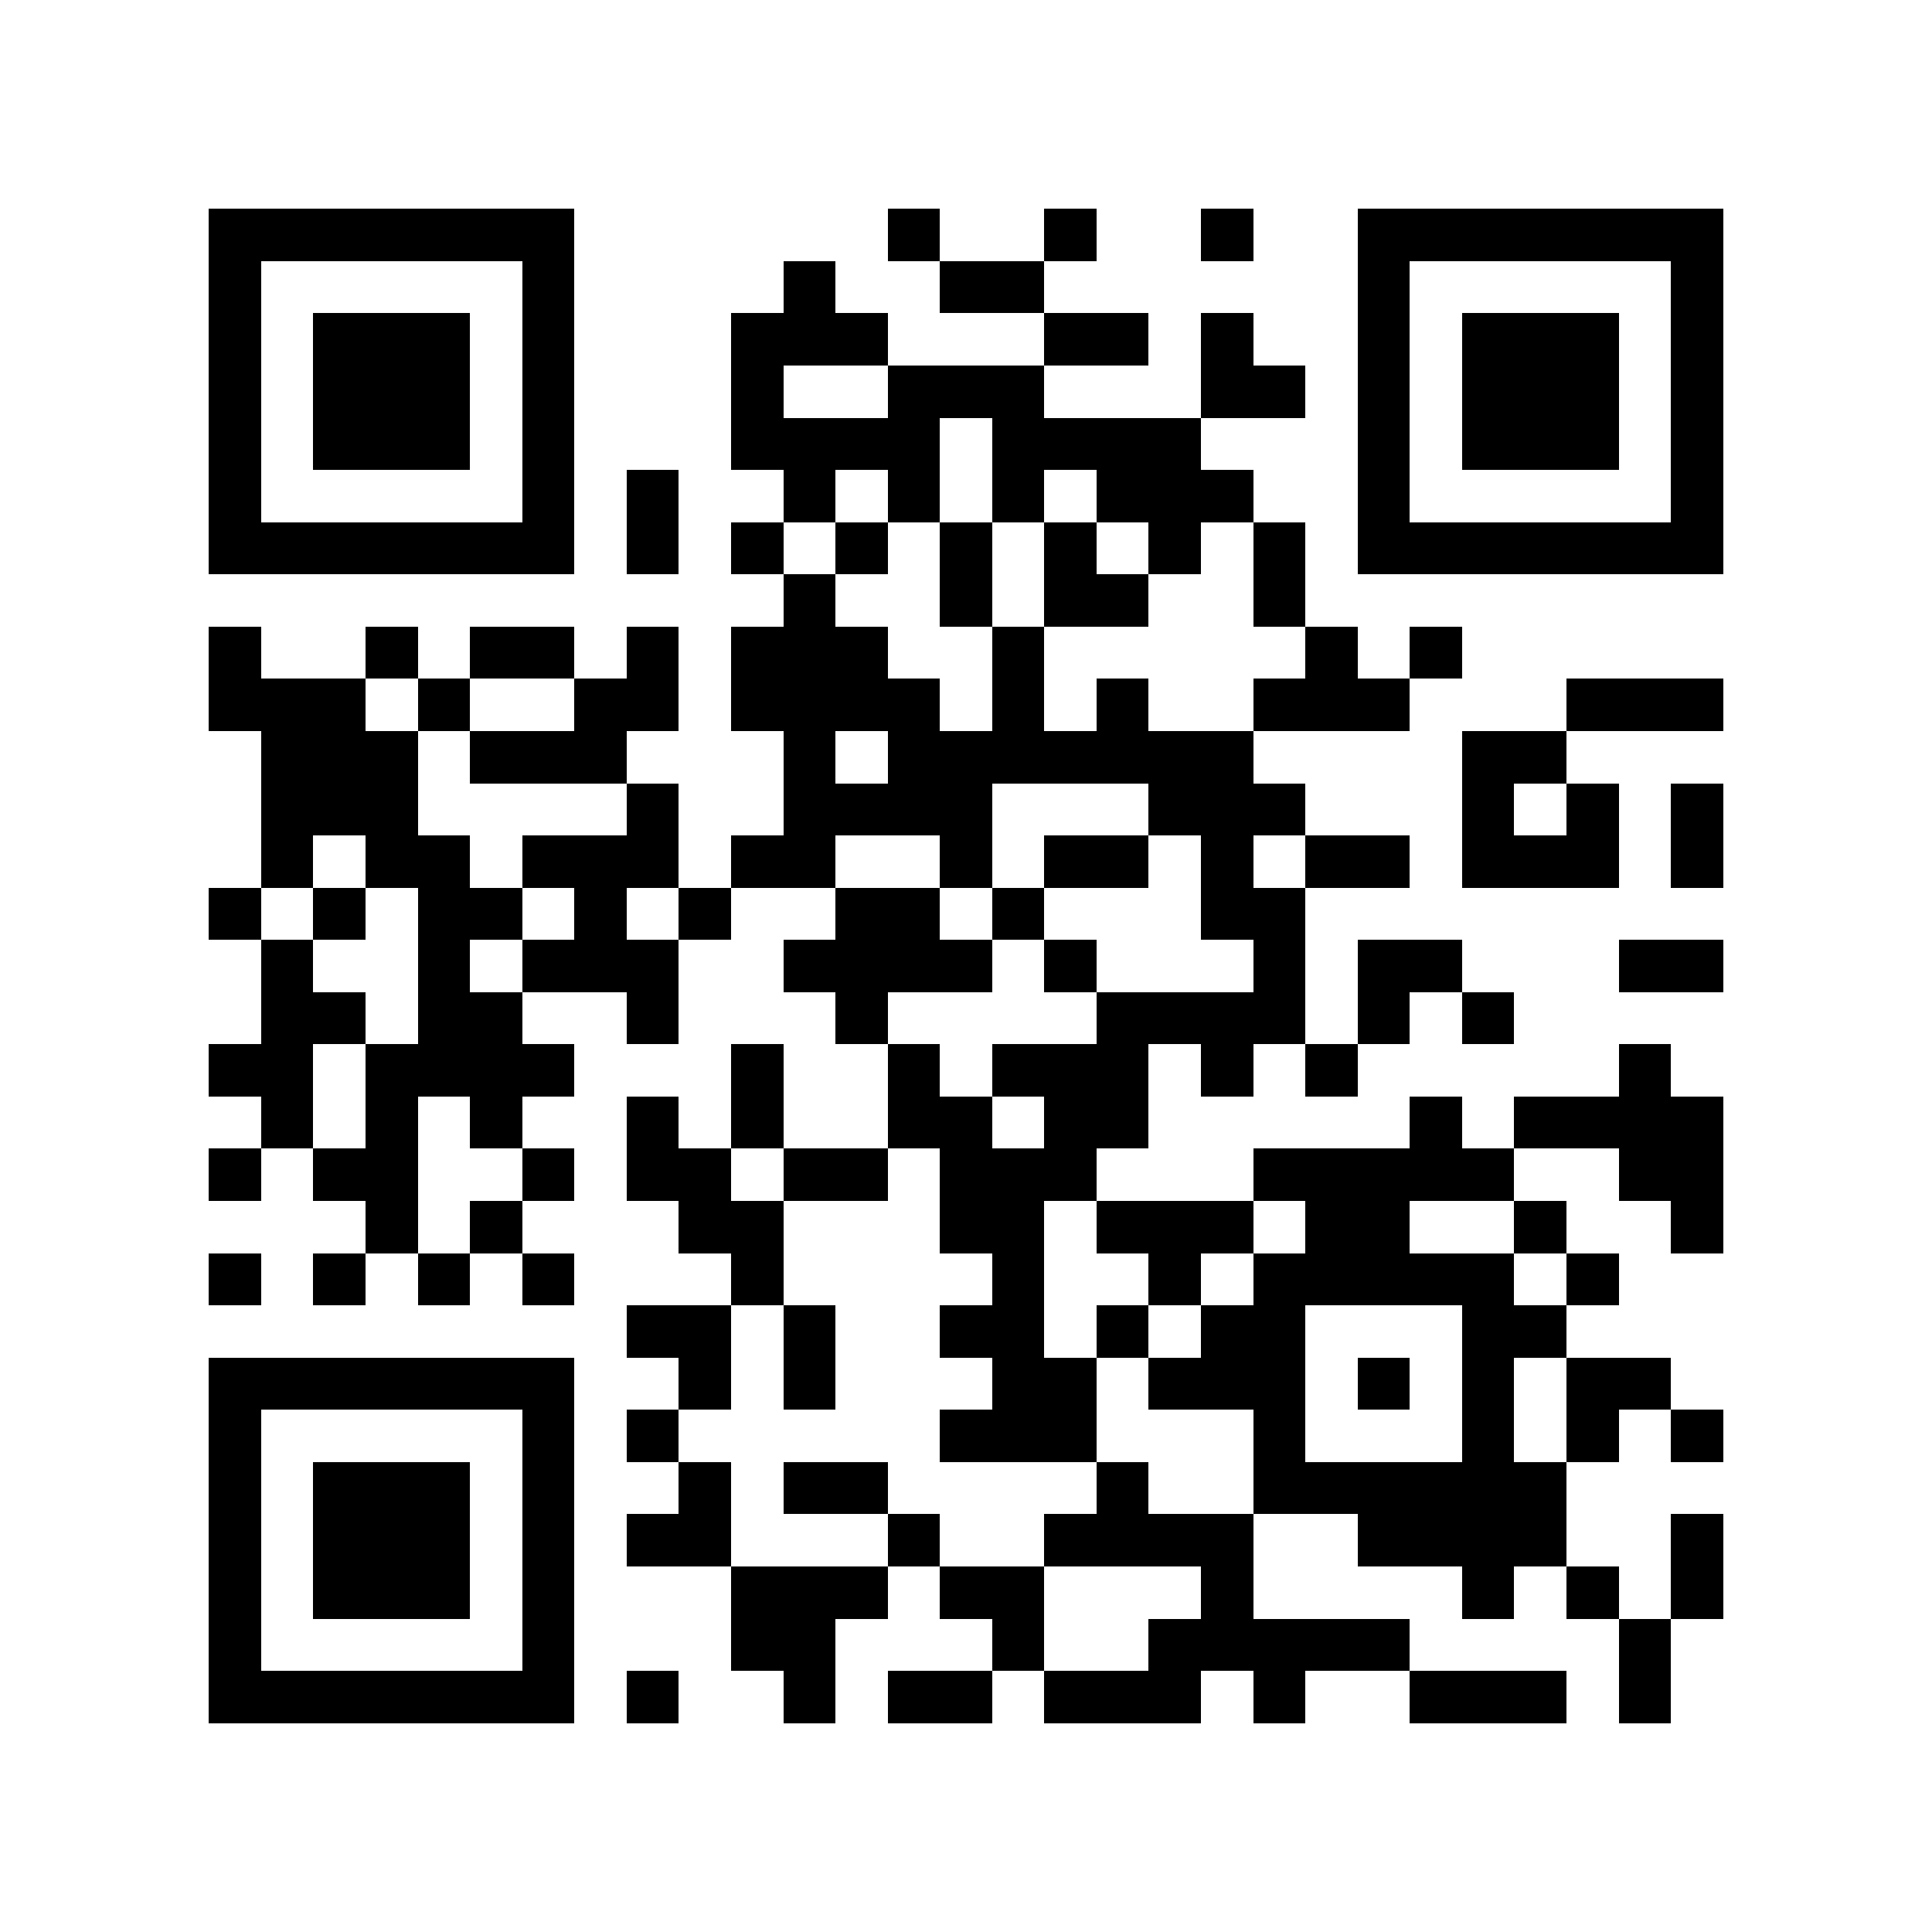<?xml version="1.0" encoding="utf-8"?><!DOCTYPE svg PUBLIC "-//W3C//DTD SVG 1.1//EN" "http://www.w3.org/Graphics/SVG/1.1/DTD/svg11.dtd"><svg xmlns="http://www.w3.org/2000/svg" viewBox="0 0 37 37" shape-rendering="crispEdges"><path fill="#ffffff" d="M0 0h37v37H0z"/><path stroke="#000000" d="M4 4.5h7m6 0h1m2 0h1m2 0h1m2 0h7M4 5.5h1m5 0h1m4 0h1m2 0h2m6 0h1m5 0h1M4 6.5h1m1 0h3m1 0h1m3 0h3m3 0h2m1 0h1m2 0h1m1 0h3m1 0h1M4 7.5h1m1 0h3m1 0h1m3 0h1m2 0h3m3 0h2m1 0h1m1 0h3m1 0h1M4 8.5h1m1 0h3m1 0h1m3 0h4m1 0h4m3 0h1m1 0h3m1 0h1M4 9.5h1m5 0h1m1 0h1m2 0h1m1 0h1m1 0h1m1 0h3m2 0h1m5 0h1M4 10.5h7m1 0h1m1 0h1m1 0h1m1 0h1m1 0h1m1 0h1m1 0h1m1 0h7M15 11.5h1m2 0h1m1 0h2m2 0h1M4 12.5h1m2 0h1m1 0h2m1 0h1m1 0h3m2 0h1m5 0h1m1 0h1M4 13.5h3m1 0h1m2 0h2m1 0h4m1 0h1m1 0h1m2 0h3m3 0h3M5 14.5h3m1 0h3m3 0h1m1 0h7m4 0h2M5 15.5h3m4 0h1m2 0h4m3 0h3m3 0h1m1 0h1m1 0h1M5 16.5h1m1 0h2m1 0h3m1 0h2m2 0h1m1 0h2m1 0h1m1 0h2m1 0h3m1 0h1M4 17.5h1m1 0h1m1 0h2m1 0h1m1 0h1m2 0h2m1 0h1m3 0h2M5 18.5h1m2 0h1m1 0h3m2 0h4m1 0h1m3 0h1m1 0h2m3 0h2M5 19.5h2m1 0h2m2 0h1m3 0h1m4 0h4m1 0h1m1 0h1M4 20.5h2m1 0h4m3 0h1m2 0h1m1 0h3m1 0h1m1 0h1m5 0h1M5 21.5h1m1 0h1m1 0h1m2 0h1m1 0h1m2 0h2m1 0h2m5 0h1m1 0h4M4 22.5h1m1 0h2m2 0h1m1 0h2m1 0h2m1 0h3m3 0h5m2 0h2M7 23.5h1m1 0h1m3 0h2m3 0h2m1 0h3m1 0h2m2 0h1m2 0h1M4 24.5h1m1 0h1m1 0h1m1 0h1m3 0h1m4 0h1m2 0h1m1 0h5m1 0h1M12 25.5h2m1 0h1m2 0h2m1 0h1m1 0h2m3 0h2M4 26.5h7m2 0h1m1 0h1m3 0h2m1 0h3m1 0h1m1 0h1m1 0h2M4 27.5h1m5 0h1m1 0h1m5 0h3m3 0h1m3 0h1m1 0h1m1 0h1M4 28.5h1m1 0h3m1 0h1m2 0h1m1 0h2m4 0h1m2 0h6M4 29.5h1m1 0h3m1 0h1m1 0h2m3 0h1m2 0h4m2 0h4m2 0h1M4 30.5h1m1 0h3m1 0h1m3 0h3m1 0h2m3 0h1m4 0h1m1 0h1m1 0h1M4 31.5h1m5 0h1m3 0h2m3 0h1m2 0h5m4 0h1M4 32.5h7m1 0h1m2 0h1m1 0h2m1 0h3m1 0h1m2 0h3m1 0h1"/></svg>
